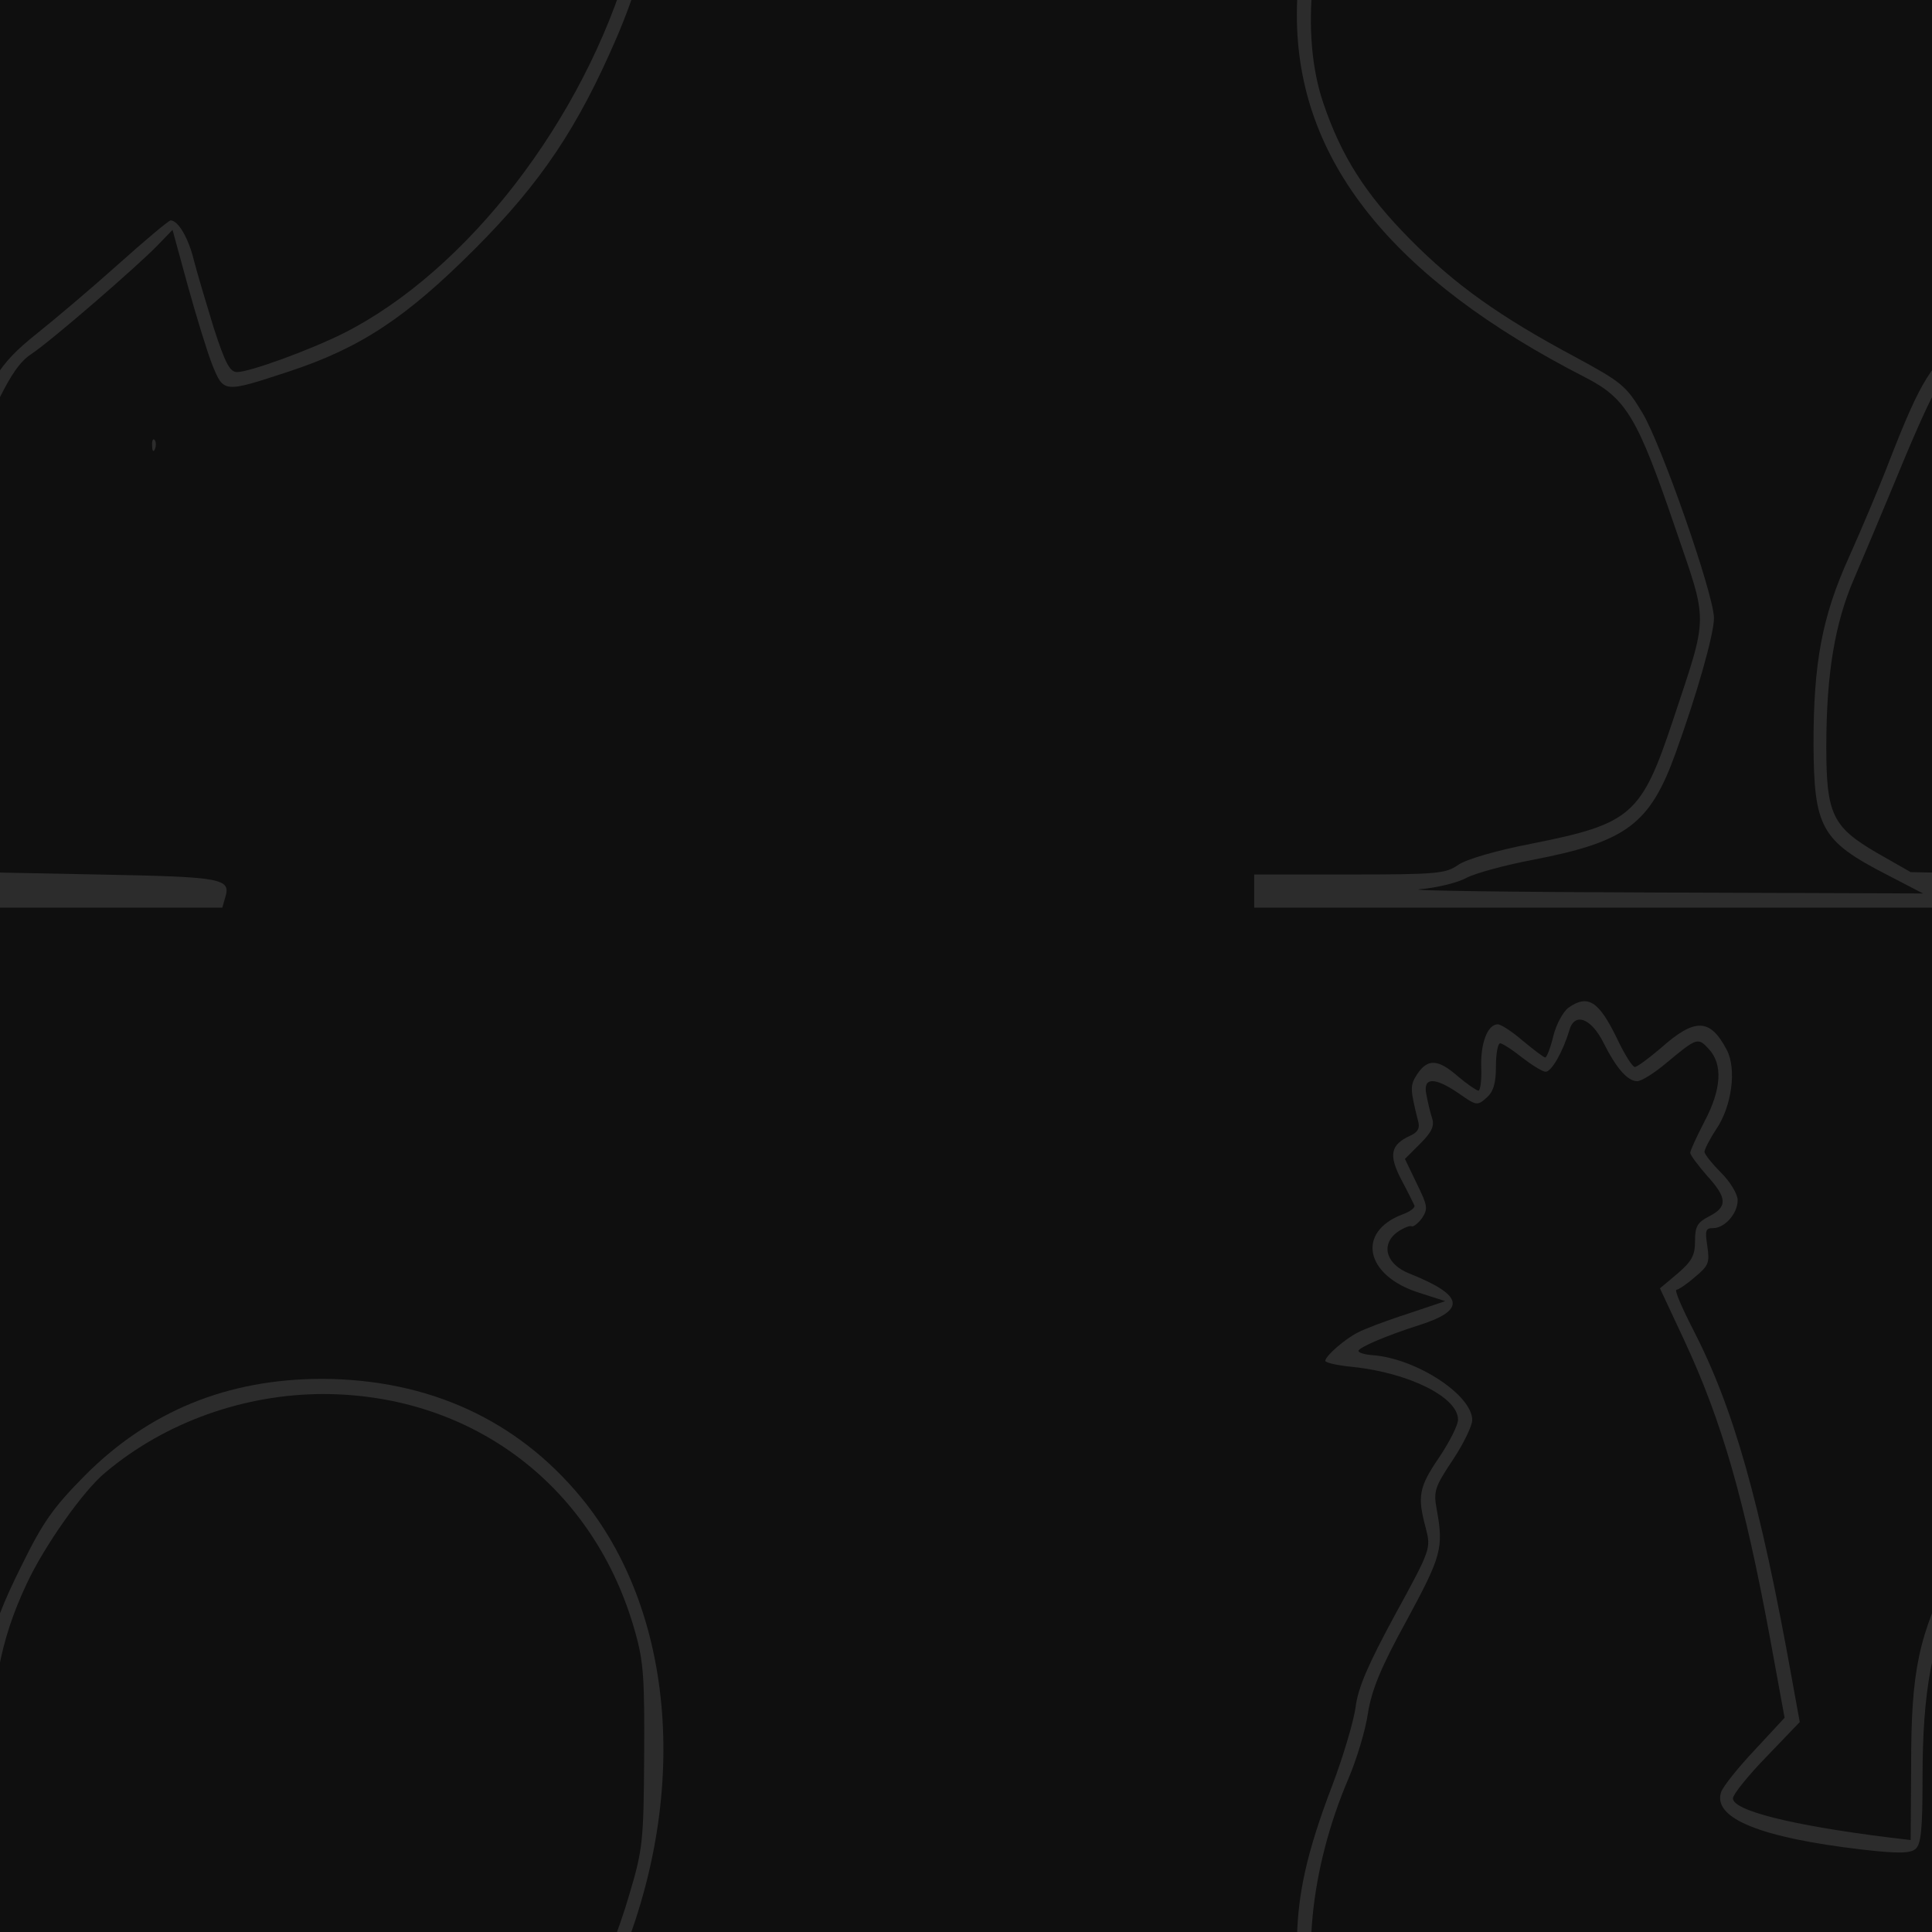 <svg version="1.1"
      xmlns="http://www.w3.org/2000/svg"
      xmlns:xlink="http://www.w3.org/1999/xlink"  id="snapshot-48586" width="250" height="250" viewBox="0 0 250 250"><desc>This image was made on Patterninja.com</desc><defs>
<!-- image 54053 -->
<g id="transformed-54053" data-image="54053" transform="translate(-92, -125) rotate(0, 92, 125)"><g><svg version="1.1" width="184px" height="250px" viewBox="0 0 184 250"><g id="original-54053"><svg xmlns="http://www.w3.org/2000/svg" version="1.1" viewBox="0 0 300 407" xmlns:xlink="http://www.w3.org/1999/xlink" preserveAspectRatio="xMidYMid meet">
  <path d="M73.3 8.5c-1.1.8-2.6 3.5-3.2 6-.6 2.5-1.4 4.5-1.7 4.5-.3 0-2.4-1.6-4.7-3.5-2.2-1.9-4.6-3.5-5.3-3.5-2.2 0-3.7 4.1-3.5 9.2.1 2.6-.2 4.8-.6 4.8-.5-.1-2.4-1.4-4.3-3-4.2-3.7-6.4-3.8-8.6-.5-1.6 2.4-1.5 3.2.2 10 .4 1.4-.1 2.3-1.7 3-4.1 1.9-4.6 4-1.9 9.2 1.4 2.6 2.6 5.1 2.8 5.5.2.5-.9 1.3-2.5 1.9-9.8 3.7-7.9 12.9 3.4 16.5l5.6 1.8-8 2.7c-4.4 1.4-9.1 3.2-10.4 3.9-2.8 1.4-6.9 5-6.9 6 0 .4 2.7 1 6 1.3 11.8 1.3 22 6.4 22 11.1 0 1.2-1.8 4.7-4 8-4.3 6.3-4.6 8.2-2.8 14.9 1.1 4.3 1.1 4.4-6.5 18.3-5.7 10.5-7.8 15.4-8.3 19.4-.4 3-2.6 10.4-4.9 16.5-5.5 14.4-7.5 23.4-7.5 34.2 0 30.5 19.9 55.5 61 76.5 8.5 4.4 10.9 8.4 18.8 31.6 7 20.5 7.1 17.9-.4 40.5-6.7 20.2-8.8 22-29.9 26.2-7.7 1.5-13.8 3.3-15.5 4.5-2.6 1.8-4.4 2-22.9 2H7v7h189.9l.6-2.1c1.3-4.1-.5-4.4-26.8-4.9l-25.2-.5-7-4c-9.5-5.5-10.8-8.2-10.8-22.4 0-15.4 1.8-26.2 5.9-35.6 1.9-4.4 5.5-13 8-19 8.3-20.2 11.3-25.9 15-28.3 4-2.6 22.6-18.7 26.8-23.1l3-3.1 3.2 11.7c1.8 6.5 4.1 14 5.2 16.8 2.4 5.9 2.4 5.9 16.1 1.4 15.2-5 24.8-11.4 39.2-25.8 14.1-14.1 21.9-25.8 30.1-44.9 15.4-36 12.4-75.2-7.7-99.5C259 95.4 240.4 86.9 218 86.8c-20 0-36.6 6.8-50.2 20.5-6.5 6.6-8.7 9.6-13.3 19-7.4 14.8-8.9 22-8.9 42l-.1 15.8-5-.6c-19.9-2.5-32.5-5.6-32.5-8.2 0-.8 3.2-4.8 7.1-8.8l7-7.3-1.6-8.8c-6.8-37.9-12.4-57.6-21-74.2-2.3-4.5-3.9-8.2-3.4-8.2.4 0 2.2-1.2 3.9-2.7 2.9-2.4 3.1-3 2.6-6.5-.5-3.3-.4-3.8 1.2-3.8 2.5 0 5.2-3.1 5.2-5.9 0-1.3-1.6-3.9-3.5-5.8s-3.5-3.9-3.5-4.4c0-.5 1.1-2.7 2.5-4.8 3.3-4.9 4.3-12.7 2.2-16.7-3.5-6.7-6.7-6.8-13.9-.4-2.6 2.2-5 4-5.5 4s-2.2-2.7-3.8-6.1c-3.8-7.8-6.1-9.3-10.2-6.4zm7.4 7.4c2.7 5.4 5.1 8.1 7.1 8.1.9 0 3.6-1.7 6.1-3.8 6.5-5.4 6.7-5.5 9-3 3 3.2 2.7 8.5-.9 15.3-1.6 3.1-3 6.1-3 6.6s1.6 2.6 3.5 4.8c4.3 4.7 4.4 6.6.5 8.6-2.5 1.3-3 2.1-3 5.3 0 3-.7 4.2-3.7 6.8l-3.7 3.1 5.1 10.9c8 17.2 12.7 33.5 18.2 63.3l3 16.4-6.3 6.8c-3.5 3.7-6.7 7.7-7.1 8.9-1.8 5.5 8.3 9.6 29.7 12.1 7.7.9 10.2.8 11.3-.1 1.2-1 1.5-4.1 1.5-14.9 0-18.5 2-29.1 7.6-41 3.7-8 12.1-19.9 16.7-23.6 12.6-10.6 29.3-16.5 46-16.5 31.6.1 57.2 19.7 65.7 50.2 1.8 6.3 2 9.9 1.9 26.3-.1 17.8-.3 19.6-3.1 29-9.7 33.3-34.2 65.1-60.3 78.3-7 3.5-19.8 8.2-22.5 8.2-1.5 0-2.5-1.9-4.9-9.3-1.6-5.2-3.5-11.6-4.2-14.3-1.1-4.6-3.3-8.4-4.9-8.4-.4 0-5.4 4.2-11.1 9.3-5.7 5.1-13.5 11.7-17.4 14.8-7.7 6.2-9.8 9.5-16.4 26.4-2.1 5.5-6 14.7-8.6 20.5-5.7 12.6-7.5 22.3-7.5 39.5.1 17.6 1.6 20.4 15.4 27.5l7.7 4-56.3-.2c-31-.1-53.4-.4-49.8-.7 3.6-.3 8-1.4 9.8-2.4 1.9-1 8.2-2.7 14-3.8 19.7-3.8 24.7-7.5 30.1-22.5 4.5-12.4 8.1-25.1 8.1-28.5 0-4.9-11.1-36.7-15.1-43.3-3.4-5.7-4.4-6.5-14.2-11.8-15.9-8.5-25.3-15.2-34.8-24.8-9.4-9.5-14.5-17.5-18.3-28.7-4.9-14.3-2.9-35 5.3-54.2 1.7-4 3.6-10.2 4.1-13.8.8-4.9 2.7-9.6 8.2-19.6 7.3-13.5 7.8-15.2 6.3-23.4-.7-3.8-.4-4.7 3.4-10.4 2.2-3.3 4.1-7.2 4.1-8.4 0-5.3-11.8-13-21-13.7-1.6-.1-3-.5-3-.9 0-.7 5.8-3.2 12.7-5.4 10.1-3.2 9.6-6.3-1.9-10.9-4.9-1.9-6.2-6-2.7-8.7 1.3-.9 2.7-1.5 3.1-1.3.3.2 1.3-.5 2.2-1.7 1.3-2 1.2-2.6-1.1-7.3l-2.5-5.2 3.2-3.2c2.5-2.5 3.1-3.8 2.5-5.5-.4-1.2-.9-3.4-1.2-5-.7-3.6 1.8-3.6 6.9-.1 3.7 2.6 3.9 2.6 5.8.9 1.5-1.3 2-3.1 2-6.7 0-2.6.4-4.8.9-4.8.4 0 2.5 1.3 4.6 3 2.1 1.6 4.3 3 5 3 1.2 0 3.6-4.1 5-8.8 1.1-3.8 4.6-2.5 7.2 2.7z" fill="rgba(44, 44, 44, 1)" stroke="none"/>
  <path d="M182.1 297.6c0 1.1.3 1.4.6.6.3-.7.2-1.6-.1-1.9-.3-.4-.6.2-.5 1.3z" fill="rgba(44, 44, 44, 1)" stroke="none"/>
</svg>
</g></svg></g></g>
<!-- /image 54053 -->
</defs><rect x="0" y="0" width="250" height="250" fill="rgba(15, 15, 15, 1)"></rect><use xlink:href="#transformed-54053" transform="translate(-250, -250)"></use><use xlink:href="#transformed-54053" transform="translate(0, -250)"></use><use xlink:href="#transformed-54053" transform="translate(250, -250)"></use><use xlink:href="#transformed-54053" transform="translate(-250, 0)"></use><use xlink:href="#transformed-54053" transform="translate(0, 0)"></use><use xlink:href="#transformed-54053" transform="translate(250, 0)"></use><use xlink:href="#transformed-54053" transform="translate(-250, 250)"></use><use xlink:href="#transformed-54053" transform="translate(0, 250)"></use><use xlink:href="#transformed-54053" transform="translate(250, 250)"></use></svg>